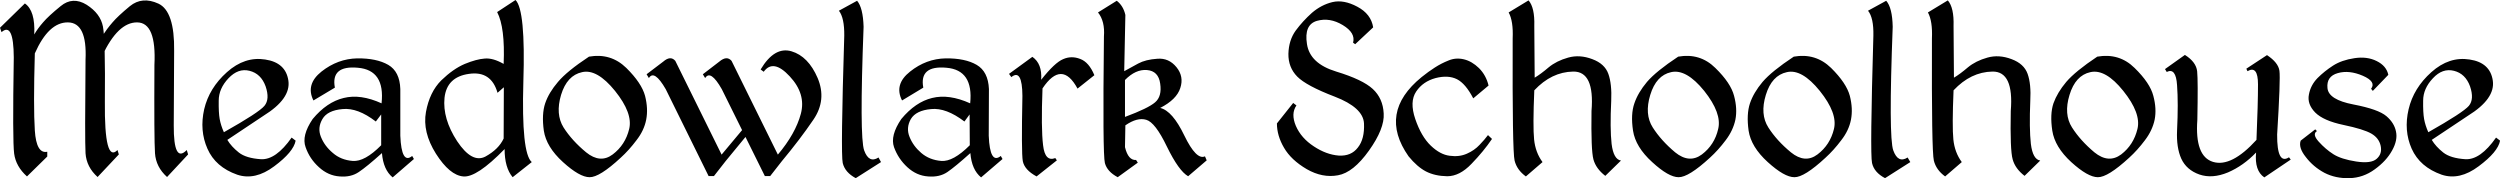 <svg data-v-423bf9ae="" xmlns="http://www.w3.org/2000/svg" viewBox="0 0 841.885 60" class="font"><!----><!----><!----><g data-v-423bf9ae="" id="da57cbe4-3dca-473a-8669-fe2962d67470" fill="black" transform="matrix(6.444,0,0,6.444,-1.869,-22.489)"><path d="M5.60 5.42L5.63 6.41L5.63 6.41Q6.45 4.65 7.46 4.66L7.46 4.66L7.46 4.66Q8.47 4.67 8.36 6.88L8.36 6.88L8.36 6.88Q8.34 10.78 8.39 11.50L8.39 11.50L8.39 11.50Q8.44 12.22 9.02 12.74L9.02 12.74L10.12 11.56L10.05 11.33L10.05 11.33Q9.36 12.04 9.37 10.04L9.37 10.04L9.39 6.15L9.39 6.15Q9.42 4.08 8.57 3.68L8.57 3.68L8.57 3.68Q7.72 3.29 7.08 3.81L7.08 3.81L7.08 3.81Q6.45 4.33 6.17 4.66L6.17 4.66L6.17 4.66Q5.89 4.98 5.60 5.42L5.60 5.42ZM1.59 3.67L0.29 4.94L0.37 5.17L0.37 5.17Q1.00 4.62 1.01 6.49L1.01 6.49L1.01 6.49Q0.94 10.86 1.03 11.52L1.03 11.52L1.03 11.52Q1.12 12.19 1.70 12.71L1.70 12.71L2.76 11.67L2.76 11.42L2.76 11.42Q2.19 11.54 2.11 10.31L2.11 10.31L2.11 10.31Q2.03 9.07 2.11 6.28L2.11 6.28L2.11 6.28Q2.83 4.65 3.84 4.66L3.84 4.66L3.84 4.66Q4.85 4.67 4.76 6.61L4.76 6.61L4.76 6.61Q4.72 10.78 4.76 11.50L4.76 11.50L4.76 11.50Q4.81 12.22 5.39 12.74L5.39 12.74L6.50 11.56L6.43 11.33L6.43 11.33Q5.74 12.04 5.77 8.80L5.77 8.80L5.77 8.80Q5.80 5.56 5.67 4.88L5.67 4.88L5.67 4.88Q5.54 4.20 4.82 3.74L4.82 3.74L4.82 3.74Q4.09 3.29 3.46 3.81L3.46 3.81L3.46 3.81Q2.82 4.33 2.54 4.66L2.54 4.66L2.54 4.66Q2.26 4.98 2.08 5.29L2.08 5.29L2.08 5.29Q2.14 4.05 1.59 3.67L1.59 3.67ZM14.15 6.60L14.15 6.60L14.15 6.60Q13.08 6.43 12.15 7.26L12.15 7.26L12.15 7.26Q11.22 8.09 10.96 9.20L10.96 9.20L10.96 9.20Q10.71 10.31 11.13 11.26L11.13 11.26L11.13 11.26Q11.55 12.22 12.69 12.62L12.69 12.62L12.69 12.62Q13.62 12.93 14.62 12.18L14.62 12.18L14.62 12.18Q15.63 11.43 15.74 10.84L15.74 10.84L15.53 10.68L15.53 10.68Q14.71 11.85 13.93 11.81L13.93 11.81L13.93 11.81Q13.15 11.76 12.77 11.46L12.77 11.46L12.77 11.46Q12.38 11.15 12.17 10.80L12.17 10.80L14.06 9.54L14.06 9.54Q15.50 8.65 15.36 7.70L15.36 7.70L15.36 7.70Q15.22 6.76 14.15 6.60ZM11.72 8.75L11.72 8.75L11.72 8.75Q11.72 8.12 12.23 7.58L12.23 7.58L12.23 7.58Q12.74 7.04 13.33 7.19L13.33 7.19L13.33 7.19Q13.93 7.34 14.17 8.00L14.17 8.00L14.17 8.00Q14.40 8.67 14.11 9.02L14.11 9.02L14.11 9.02Q13.82 9.37 11.99 10.40L11.99 10.40L11.99 10.40Q11.83 10.04 11.77 9.71L11.77 9.71L11.77 9.71Q11.71 9.37 11.72 8.75ZM18.96 6.54L18.96 6.54L18.96 6.54Q17.94 6.56 17.09 7.23L17.09 7.23L17.09 7.23Q16.25 7.90 16.67 8.74L16.67 8.74L17.79 8.07L17.79 8.07Q17.57 6.90 18.99 7.03L18.99 7.03L18.99 7.03Q20.42 7.15 20.23 8.89L20.23 8.89L20.23 8.89Q19.13 8.39 18.25 8.61L18.25 8.61L18.25 8.61Q17.37 8.82 16.63 9.71L16.63 9.71L16.63 9.71Q16.04 10.58 16.26 11.18L16.26 11.18L16.26 11.18Q16.47 11.79 16.96 12.23L16.96 12.23L16.96 12.23Q17.44 12.67 18.04 12.71L18.04 12.71L18.04 12.71Q18.63 12.76 19.04 12.48L19.04 12.48L19.04 12.48Q19.46 12.20 20.25 11.49L20.25 11.49L20.25 11.49Q20.32 12.36 20.81 12.76L20.81 12.76L21.92 11.80L21.83 11.64L21.83 11.64Q21.27 12.10 21.21 10.58L21.21 10.58L21.21 8.14L21.21 8.14Q21.18 7.23 20.58 6.88L20.58 6.88L20.58 6.88Q19.97 6.53 18.96 6.54ZM19.93 9.84L19.93 9.84L20.21 9.47L20.21 11.08L20.21 11.08Q19.35 11.95 18.72 11.90L18.72 11.90L18.72 11.90Q18.10 11.85 17.68 11.48L17.68 11.48L17.68 11.48Q17.25 11.12 17.06 10.64L17.06 10.64L17.06 10.64Q16.87 10.17 17.14 9.71L17.14 9.71L17.14 9.71Q17.40 9.26 18.19 9.19L18.19 9.19L18.19 9.19Q18.98 9.11 19.93 9.84ZM27.23 3.49L27.23 3.49L26.27 4.12L26.27 4.12Q26.69 4.92 26.61 6.83L26.61 6.83L26.61 6.83Q26.05 6.51 25.62 6.55L25.62 6.55L25.62 6.55Q25.19 6.58 24.58 6.83L24.58 6.83L24.58 6.83Q23.97 7.09 23.35 7.69L23.35 7.69L23.35 7.69Q22.74 8.30 22.55 9.34L22.55 9.34L22.55 9.34Q22.36 10.39 23.07 11.52L23.07 11.52L23.07 11.52Q23.79 12.65 24.50 12.71L24.50 12.71L24.50 12.71Q25.20 12.78 26.66 11.28L26.66 11.28L26.66 11.28Q26.66 12.25 27.08 12.75L27.08 12.75L28.08 11.96L28.08 11.96Q27.53 11.50 27.64 7.76L27.64 7.76L27.64 7.76Q27.76 4.01 27.23 3.49ZM24.80 7.35L24.80 7.35L24.80 7.35Q25.96 7.18 26.29 8.34L26.29 8.34L26.62 8.05L26.61 10.73L26.61 10.73Q26.35 11.29 25.66 11.67L25.66 11.67L25.66 11.67Q24.96 12.04 24.18 10.87L24.18 10.87L24.18 10.87Q23.41 9.69 23.52 8.60L23.52 8.60L23.52 8.60Q23.64 7.51 24.80 7.35ZM31.07 6.45L31.07 6.45Q29.92 7.21 29.45 7.77L29.45 7.77L29.45 7.77Q28.97 8.33 28.78 8.89L28.78 8.89L28.78 8.89Q28.59 9.46 28.71 10.32L28.71 10.32L28.71 10.32Q28.84 11.17 29.71 11.96L29.71 11.96L29.71 11.96Q30.58 12.75 31.10 12.75L31.10 12.75L31.10 12.75Q31.62 12.76 32.73 11.73L32.73 11.73L32.73 11.73Q33.16 11.34 33.55 10.82L33.55 10.82L33.55 10.82Q33.95 10.31 34.06 9.74L34.06 9.74L34.06 9.74Q34.17 9.17 34.00 8.50L34.00 8.50L34.00 8.50Q33.82 7.83 33.02 7.04L33.02 7.04L33.02 7.04Q32.21 6.25 31.07 6.45L31.07 6.45ZM30.71 7.26L30.71 7.26L30.71 7.26Q31.49 7.08 32.43 8.24L32.43 8.24L32.43 8.24Q33.37 9.41 33.17 10.23L33.17 10.23L33.17 10.23Q32.97 11.06 32.31 11.56L32.31 11.56L32.31 11.56Q31.66 12.05 30.92 11.45L30.92 11.45L30.92 11.45Q30.18 10.84 29.74 10.15L29.74 10.15L29.74 10.15Q29.31 9.46 29.61 8.45L29.61 8.45L29.61 8.45Q29.92 7.43 30.71 7.26ZM39.41 10.45L39.17 10.17L38.00 11.57L35.58 6.67L35.58 6.67Q35.33 6.38 34.95 6.71L34.95 6.71L34.08 7.37L34.20 7.57L34.20 7.57Q34.48 7.11 35.08 8.15L35.08 8.15L37.32 12.69L37.60 12.69L38.21 11.91L39.41 10.45ZM40.04 7.12L40.04 7.12L40.20 7.24L40.20 7.24Q40.70 6.55 41.56 7.48L41.56 7.48L41.56 7.48Q42.42 8.40 42.14 9.44L42.14 9.44L42.14 9.44Q41.86 10.48 40.94 11.57L40.94 11.57L38.52 6.67L38.52 6.67Q38.27 6.38 37.88 6.71L37.88 6.71L37.02 7.37L37.14 7.57L37.14 7.57Q37.42 7.11 38.01 8.15L38.01 8.15L40.26 12.69L40.54 12.69L41.15 11.91L41.15 11.91Q42.10 10.77 42.80 9.74L42.80 9.74L42.80 9.74Q43.50 8.71 43.02 7.57L43.02 7.57L43.02 7.57Q42.53 6.43 41.65 6.17L41.65 6.17L41.65 6.17Q40.76 5.91 40.04 7.12ZM45.08 3.53L44.13 4.05L44.13 4.05Q44.42 4.42 44.41 5.35L44.41 5.35L44.41 5.35Q44.22 11.53 44.33 12.01L44.33 12.01L44.33 12.01Q44.45 12.50 45.01 12.80L45.01 12.80L46.33 11.96L46.20 11.72L46.20 11.72Q45.70 12.04 45.45 11.35L45.45 11.35L45.45 11.35Q45.20 10.66 45.42 4.89L45.42 4.89L45.42 4.89Q45.39 3.89 45.08 3.53L45.08 3.53ZM49.71 6.54L49.71 6.54L49.71 6.54Q48.69 6.56 47.85 7.23L47.85 7.23L47.85 7.23Q47.00 7.90 47.43 8.74L47.43 8.74L48.54 8.07L48.54 8.07Q48.32 6.90 49.75 7.03L49.75 7.03L49.75 7.03Q51.17 7.15 50.99 8.89L50.99 8.89L50.99 8.89Q49.88 8.39 49.00 8.61L49.00 8.61L49.00 8.61Q48.13 8.82 47.39 9.71L47.39 9.71L47.39 9.71Q46.80 10.58 47.01 11.18L47.01 11.18L47.01 11.18Q47.23 11.79 47.71 12.23L47.71 12.23L47.71 12.23Q48.19 12.67 48.79 12.71L48.79 12.71L48.79 12.71Q49.39 12.76 49.80 12.48L49.80 12.48L49.80 12.48Q50.21 12.20 51.00 11.49L51.00 11.49L51.00 11.49Q51.07 12.36 51.56 12.76L51.56 12.76L52.68 11.80L52.59 11.64L52.59 11.64Q52.02 12.10 51.96 10.58L51.96 10.58L51.97 8.14L51.97 8.14Q51.93 7.23 51.33 6.88L51.33 6.88L51.33 6.88Q50.73 6.53 49.71 6.54ZM50.69 9.84L50.69 9.84L50.96 9.47L50.97 11.08L50.97 11.08Q50.10 11.95 49.48 11.90L49.48 11.90L49.48 11.90Q48.86 11.85 48.43 11.48L48.43 11.48L48.43 11.48Q48.01 11.12 47.82 10.64L47.82 10.64L47.82 10.64Q47.63 10.17 47.89 9.71L47.89 9.71L47.89 9.71Q48.16 9.26 48.95 9.19L48.95 9.19L48.95 9.19Q49.73 9.11 50.69 9.84ZM54.24 6.46L53.02 7.35L53.14 7.52L53.14 7.52Q53.71 7.06 53.72 8.50L53.72 8.50L53.72 8.50Q53.66 11.46 53.74 11.91L53.74 11.91L53.74 11.91Q53.83 12.37 54.46 12.71L54.46 12.71L55.52 11.87L55.44 11.75L55.44 11.75Q54.90 11.96 54.80 11.08L54.80 11.08L54.80 11.08Q54.69 10.19 54.77 8.11L54.77 8.11L54.77 8.11Q55.78 6.60 56.60 8.12L56.60 8.12L57.48 7.42L57.48 7.42Q57.20 6.74 56.74 6.57L56.74 6.57L56.74 6.57Q56.28 6.39 55.85 6.58L55.85 6.58L55.85 6.58Q55.41 6.76 54.70 7.66L54.70 7.66L54.70 7.66Q54.76 6.82 54.24 6.46L54.24 6.46ZM58.65 3.53L57.67 4.14L57.67 4.14Q58.04 4.60 57.98 5.40L57.98 5.40L57.98 5.40Q57.91 11.56 58.03 12.01L58.03 12.01L58.03 12.01Q58.15 12.46 58.70 12.75L58.70 12.75L59.75 11.99L59.66 11.85L59.66 11.85Q59.25 11.88 59.08 11.18L59.08 11.18L59.10 10.04L59.10 10.04Q59.72 9.61 60.19 9.75L60.19 9.75L60.19 9.75Q60.66 9.88 61.27 11.15L61.27 11.15L61.27 11.15Q61.89 12.42 62.38 12.70L62.38 12.70L63.35 11.87L63.26 11.66L63.26 11.66Q62.81 11.87 62.18 10.57L62.18 10.57L62.18 10.57Q61.56 9.28 60.92 9.13L60.92 9.13L60.92 9.13Q61.78 8.69 61.97 8.09L61.97 8.09L61.97 8.09Q62.17 7.49 61.77 7.00L61.77 7.00L61.77 7.00Q61.37 6.51 60.77 6.56L60.77 6.56L60.77 6.56Q60.16 6.60 59.77 6.81L59.77 6.81L59.77 6.81Q59.38 7.03 59.04 7.21L59.04 7.21L59.10 4.27L59.10 4.27Q58.99 3.79 58.65 3.53L58.65 3.53ZM59.08 9.60L59.08 7.67L59.08 7.67Q59.64 7.10 60.23 7.15L60.23 7.15L60.23 7.15Q60.83 7.20 60.92 7.86L60.92 7.86L60.92 7.86Q61.02 8.53 60.65 8.84L60.65 8.84L60.65 8.84Q60.29 9.15 59.08 9.60L59.08 9.60ZM69.92 3.60L69.92 3.60L69.92 3.60Q69.34 3.74 68.85 4.16L68.85 4.16L68.85 4.16Q68.37 4.59 68.00 5.09L68.00 5.09L68.00 5.09Q67.64 5.59 67.62 6.30L67.62 6.30L67.62 6.30Q67.61 7.01 68.08 7.49L68.08 7.49L68.08 7.49Q68.55 7.97 70.04 8.54L70.04 8.54L70.04 8.54Q71.52 9.11 71.57 9.93L71.57 9.93L71.57 9.93Q71.61 10.75 71.25 11.20L71.25 11.20L71.25 11.20Q70.90 11.66 70.25 11.62L70.25 11.62L70.25 11.62Q69.60 11.57 68.95 11.14L68.95 11.14L68.95 11.14Q68.29 10.71 68.01 10.07L68.01 10.07L68.01 10.07Q67.74 9.43 68.04 9.00L68.04 9.00L67.87 8.87L67.02 9.94L67.02 9.94Q67.02 10.58 67.39 11.21L67.39 11.21L67.39 11.21Q67.76 11.85 68.58 12.33L68.58 12.33L68.58 12.33Q69.40 12.80 70.21 12.65L70.21 12.65L70.21 12.65Q71.01 12.51 71.83 11.36L71.83 11.36L71.83 11.36Q72.65 10.21 72.60 9.42L72.60 9.42L72.60 9.42Q72.56 8.63 72.03 8.14L72.03 8.14L72.03 8.14Q71.50 7.65 70.12 7.23L70.12 7.23L70.12 7.23Q68.74 6.81 68.59 5.79L68.59 5.79L68.59 5.79Q68.43 4.78 69.11 4.58L69.11 4.58L69.11 4.58Q69.78 4.39 70.46 4.80L70.46 4.80L70.46 4.80Q71.14 5.21 71.00 5.72L71.00 5.72L71.11 5.80L72.05 4.92L72.05 4.92Q71.94 4.22 71.22 3.84L71.22 3.84L71.22 3.84Q70.51 3.46 69.92 3.60ZM75.99 6.65L75.99 6.65L75.99 6.65Q75.61 6.80 75.27 7.02L75.27 7.02L75.27 7.02Q74.94 7.23 74.58 7.52L74.58 7.52L74.58 7.52Q72.30 9.38 73.90 11.66L73.90 11.66L73.90 11.66Q74.35 12.21 74.81 12.45L74.81 12.45L74.81 12.45Q75.28 12.69 75.92 12.70L75.92 12.70L75.92 12.70Q76.57 12.70 77.19 12.05L77.19 12.05L77.19 12.05Q77.82 11.40 78.26 10.75L78.26 10.75L78.05 10.55L78.05 10.55Q77.88 10.78 77.61 11.06L77.61 11.06L77.61 11.06Q77.34 11.35 76.95 11.52L76.95 11.52L76.95 11.52Q76.55 11.70 76.05 11.63L76.05 11.63L76.05 11.63Q75.55 11.57 75.06 11.10L75.06 11.10L75.06 11.10Q74.56 10.62 74.25 9.71L74.25 9.71L74.25 9.71Q73.94 8.80 74.30 8.27L74.30 8.27L74.30 8.27Q74.65 7.75 75.31 7.57L75.31 7.57L75.31 7.57Q75.97 7.40 76.43 7.63L76.43 7.63L76.43 7.63Q76.88 7.86 77.28 8.63L77.28 8.63L78.08 7.96L78.08 7.96Q77.95 7.42 77.58 7.05L77.58 7.05L77.58 7.05Q77.21 6.69 76.79 6.59L76.79 6.59L76.79 6.59Q76.37 6.49 75.99 6.65ZM80.17 3.51L79.13 4.14L79.13 4.14Q79.38 4.59 79.34 5.50L79.34 5.50L79.34 5.50Q79.32 11.40 79.44 11.88L79.44 11.88L79.44 11.88Q79.56 12.37 80.03 12.71L80.03 12.71L80.90 11.96L80.90 11.96Q80.53 11.46 80.46 10.78L80.46 10.78L80.46 10.78Q80.39 10.10 80.47 8.21L80.47 8.21L80.47 8.21Q81.37 7.25 82.50 7.23L82.50 7.23L82.50 7.23Q83.63 7.21 83.46 9.29L83.46 9.29L83.46 9.29Q83.43 11.34 83.56 11.82L83.56 11.82L83.56 11.82Q83.69 12.30 84.18 12.68L84.18 12.68L85.00 11.88L85.00 11.88Q84.61 11.82 84.51 11.01L84.51 11.01L84.51 11.01Q84.42 10.20 84.49 8.76L84.49 8.76L84.49 8.76Q84.53 7.88 84.34 7.35L84.34 7.35L84.34 7.35Q84.15 6.82 83.50 6.58L83.50 6.58L83.50 6.58Q82.84 6.33 82.24 6.50L82.24 6.50L82.24 6.50Q81.63 6.67 81.22 7.01L81.22 7.01L81.22 7.01Q80.81 7.36 80.49 7.55L80.49 7.55L80.47 4.85L80.47 4.85Q80.50 3.89 80.17 3.51L80.17 3.51ZM87.99 6.45L87.99 6.45Q86.84 7.21 86.36 7.77L86.36 7.77L86.36 7.77Q85.89 8.33 85.70 8.89L85.70 8.89L85.70 8.89Q85.50 9.46 85.63 10.32L85.63 10.32L85.63 10.32Q85.76 11.17 86.63 11.96L86.63 11.96L86.63 11.96Q87.49 12.75 88.01 12.75L88.01 12.75L88.01 12.75Q88.53 12.76 89.65 11.73L89.65 11.73L89.65 11.73Q90.08 11.34 90.47 10.82L90.47 10.82L90.47 10.82Q90.86 10.31 90.98 9.74L90.98 9.74L90.98 9.74Q91.09 9.17 90.91 8.50L90.91 8.50L90.91 8.50Q90.74 7.83 89.93 7.04L89.93 7.04L89.93 7.04Q89.13 6.25 87.99 6.45L87.99 6.45ZM87.62 7.26L87.62 7.26L87.62 7.26Q88.41 7.08 89.35 8.24L89.35 8.24L89.35 8.24Q90.28 9.41 90.08 10.23L90.08 10.23L90.08 10.23Q89.89 11.06 89.23 11.56L89.23 11.56L89.23 11.56Q88.57 12.05 87.83 11.45L87.83 11.45L87.83 11.45Q87.10 10.84 86.66 10.15L86.66 10.15L86.66 10.15Q86.22 9.46 86.53 8.45L86.53 8.45L86.53 8.45Q86.84 7.43 87.62 7.26ZM94.03 6.45L94.03 6.45Q92.88 7.21 92.40 7.77L92.40 7.77L92.40 7.77Q91.93 8.33 91.74 8.89L91.74 8.89L91.74 8.89Q91.55 9.46 91.67 10.32L91.67 10.32L91.67 10.32Q91.80 11.17 92.67 11.96L92.67 11.96L92.67 11.96Q93.54 12.75 94.06 12.75L94.06 12.75L94.06 12.75Q94.58 12.76 95.69 11.73L95.69 11.73L95.69 11.73Q96.12 11.34 96.51 10.82L96.51 10.82L96.51 10.82Q96.91 10.31 97.02 9.74L97.02 9.74L97.02 9.74Q97.13 9.17 96.96 8.50L96.96 8.50L96.96 8.50Q96.78 7.83 95.98 7.04L95.98 7.04L95.98 7.04Q95.17 6.25 94.03 6.45L94.03 6.45ZM93.67 7.26L93.67 7.26L93.67 7.26Q94.45 7.08 95.39 8.24L95.39 8.24L95.39 8.24Q96.33 9.41 96.13 10.23L96.13 10.23L96.13 10.23Q95.93 11.06 95.27 11.56L95.27 11.56L95.27 11.56Q94.62 12.05 93.88 11.45L93.88 11.45L93.88 11.45Q93.14 10.84 92.70 10.15L92.70 10.15L92.70 10.15Q92.26 9.46 92.57 8.45L92.57 8.45L92.57 8.45Q92.88 7.43 93.67 7.26ZM98.86 3.53L97.91 4.05L97.91 4.05Q98.21 4.42 98.19 5.35L98.19 5.35L98.19 5.35Q98.01 11.53 98.12 12.01L98.12 12.01L98.12 12.01Q98.23 12.50 98.80 12.80L98.80 12.80L100.12 11.96L99.98 11.72L99.98 11.72Q99.48 12.04 99.23 11.35L99.23 11.35L99.23 11.35Q98.98 10.66 99.20 4.89L99.20 4.89L99.20 4.89Q99.18 3.89 98.86 3.53L98.86 3.53ZM102.08 3.51L101.04 4.14L101.04 4.14Q101.29 4.59 101.25 5.50L101.25 5.50L101.25 5.50Q101.23 11.40 101.35 11.88L101.35 11.88L101.35 11.88Q101.47 12.37 101.94 12.71L101.94 12.71L102.81 11.96L102.81 11.96Q102.44 11.46 102.37 10.78L102.37 10.78L102.37 10.78Q102.30 10.10 102.38 8.21L102.38 8.21L102.38 8.21Q103.28 7.25 104.41 7.23L104.41 7.23L104.41 7.23Q105.54 7.21 105.37 9.29L105.37 9.29L105.37 9.29Q105.33 11.34 105.47 11.82L105.47 11.82L105.47 11.82Q105.60 12.30 106.09 12.68L106.09 12.68L106.91 11.88L106.91 11.88Q106.52 11.82 106.42 11.01L106.42 11.01L106.42 11.01Q106.33 10.20 106.39 8.76L106.39 8.76L106.39 8.76Q106.44 7.88 106.25 7.35L106.25 7.35L106.25 7.35Q106.06 6.82 105.41 6.58L105.41 6.58L105.41 6.58Q104.75 6.33 104.15 6.50L104.15 6.50L104.15 6.50Q103.54 6.67 103.13 7.01L103.13 7.01L103.13 7.01Q102.72 7.36 102.40 7.55L102.40 7.55L102.38 4.85L102.38 4.85Q102.41 3.89 102.08 3.51L102.08 3.51ZM109.89 6.45L109.89 6.45Q108.75 7.21 108.27 7.77L108.27 7.77L108.27 7.77Q107.80 8.33 107.60 8.89L107.60 8.89L107.60 8.89Q107.41 9.46 107.54 10.32L107.54 10.32L107.54 10.32Q107.67 11.17 108.53 11.96L108.53 11.96L108.53 11.96Q109.40 12.75 109.92 12.75L109.92 12.75L109.92 12.75Q110.44 12.76 111.56 11.73L111.56 11.73L111.56 11.73Q111.99 11.34 112.38 10.82L112.38 10.82L112.38 10.82Q112.77 10.31 112.89 9.74L112.89 9.74L112.89 9.74Q113.00 9.17 112.82 8.50L112.82 8.50L112.82 8.50Q112.65 7.83 111.84 7.04L111.84 7.04L111.84 7.04Q111.04 6.25 109.89 6.45L109.89 6.45ZM109.53 7.26L109.53 7.26L109.53 7.26Q110.32 7.08 111.25 8.24L111.25 8.24L111.25 8.24Q112.19 9.41 111.99 10.23L111.99 10.23L111.99 10.23Q111.79 11.06 111.14 11.56L111.14 11.56L111.14 11.56Q110.48 12.05 109.74 11.45L109.74 11.45L109.74 11.45Q109.01 10.84 108.57 10.15L108.57 10.15L108.57 10.15Q108.13 9.46 108.44 8.45L108.44 8.45L108.44 8.45Q108.75 7.43 109.53 7.26ZM118.62 12.76L120.00 11.83L119.91 11.71L119.91 11.71Q119.28 12.12 119.29 10.52L119.29 10.52L119.29 10.52Q119.47 7.62 119.41 7.19L119.41 7.19L119.41 7.19Q119.35 6.76 118.76 6.37L118.76 6.37L117.68 7.08L117.74 7.21L117.74 7.21Q118.29 6.89 118.29 7.90L118.29 7.90L118.29 7.90Q118.29 8.91 118.21 10.80L118.21 10.80L118.21 10.80Q116.90 12.24 115.94 11.95L115.94 11.95L115.94 11.95Q114.98 11.66 115.12 9.75L115.12 9.75L115.12 9.75Q115.16 7.70 115.11 7.22L115.11 7.22L115.11 7.22Q115.06 6.73 114.47 6.36L114.47 6.36L113.43 7.10L113.52 7.25L113.52 7.25Q114.00 7.01 114.06 7.94L114.06 7.94L114.06 7.94Q114.13 8.88 114.06 10.32L114.06 10.32L114.06 10.32Q114.02 11.20 114.28 11.78L114.28 11.78L114.28 11.78Q114.55 12.37 115.23 12.61L115.23 12.61L115.23 12.61Q115.90 12.84 116.72 12.50L116.72 12.50L116.72 12.50Q117.53 12.15 118.19 11.46L118.19 11.46L118.19 11.46Q118.10 12.41 118.62 12.76L118.62 12.76ZM123.33 6.53L123.33 6.53L123.33 6.53Q122.66 6.63 122.21 6.92L122.21 6.92L122.21 6.92Q121.76 7.21 121.40 7.57L121.40 7.57L121.40 7.57Q121.04 7.94 120.95 8.43L120.95 8.43L120.95 8.43Q120.85 8.93 121.28 9.37L121.28 9.37L121.28 9.37Q121.71 9.80 122.76 10.02L122.76 10.02L122.76 10.02Q123.81 10.24 124.21 10.47L124.21 10.47L124.21 10.47Q124.61 10.70 124.70 11.11L124.70 11.11L124.70 11.11Q124.79 11.53 124.49 11.79L124.49 11.79L124.49 11.79Q124.20 12.05 123.42 11.93L123.42 11.93L123.42 11.93Q122.64 11.81 122.23 11.55L122.23 11.55L122.23 11.55Q121.82 11.29 121.46 10.89L121.46 10.89L121.46 10.89Q121.11 10.50 121.37 10.34L121.37 10.34L121.28 10.25L120.52 10.84L120.52 10.84Q120.39 11.20 120.79 11.70L120.79 11.70L120.79 11.70Q121.18 12.21 121.76 12.52L121.76 12.52L121.76 12.52Q122.34 12.82 123.07 12.80L123.07 12.80L123.07 12.80Q123.79 12.78 124.39 12.34L124.39 12.34L124.39 12.34Q125.00 11.90 125.30 11.35L125.30 11.35L125.30 11.35Q125.60 10.81 125.50 10.36L125.50 10.36L125.50 10.36Q125.41 9.91 125.00 9.56L125.00 9.56L125.00 9.56Q124.58 9.20 123.28 8.95L123.28 8.95L123.28 8.95Q121.97 8.70 121.92 8.09L121.92 8.09L121.92 8.09Q121.86 7.48 122.46 7.31L122.46 7.31L122.46 7.31Q123.05 7.14 123.77 7.45L123.77 7.45L123.77 7.45Q124.48 7.76 124.20 8.13L124.20 8.13L124.29 8.24L125.10 7.40L125.10 7.40Q125.00 6.93 124.49 6.68L124.49 6.68L124.49 6.68Q123.99 6.43 123.33 6.53ZM129.35 6.60L129.35 6.60L129.35 6.60Q128.28 6.43 127.35 7.26L127.35 7.26L127.35 7.26Q126.42 8.09 126.16 9.20L126.16 9.20L126.16 9.20Q125.90 10.31 126.32 11.26L126.32 11.26L126.32 11.26Q126.75 12.22 127.89 12.62L127.89 12.62L127.89 12.62Q128.82 12.93 129.82 12.18L129.82 12.18L129.82 12.18Q130.83 11.43 130.94 10.84L130.94 10.84L130.73 10.68L130.73 10.68Q129.91 11.85 129.13 11.81L129.13 11.81L129.13 11.81Q128.35 11.76 127.97 11.46L127.97 11.46L127.97 11.46Q127.58 11.15 127.37 10.80L127.37 10.80L129.26 9.54L129.26 9.54Q130.70 8.65 130.56 7.70L130.56 7.70L130.56 7.70Q130.42 6.76 129.35 6.60ZM126.92 8.75L126.92 8.75L126.92 8.75Q126.92 8.12 127.43 7.58L127.43 7.58L127.43 7.58Q127.93 7.04 128.53 7.19L128.53 7.19L128.53 7.19Q129.13 7.34 129.37 8.00L129.37 8.00L129.37 8.00Q129.60 8.67 129.31 9.02L129.31 9.02L129.31 9.02Q129.01 9.37 127.19 10.40L127.19 10.40L127.19 10.40Q127.03 10.04 126.97 9.71L126.97 9.71L126.97 9.71Q126.91 9.37 126.92 8.75Z"></path></g><!----><!----></svg>